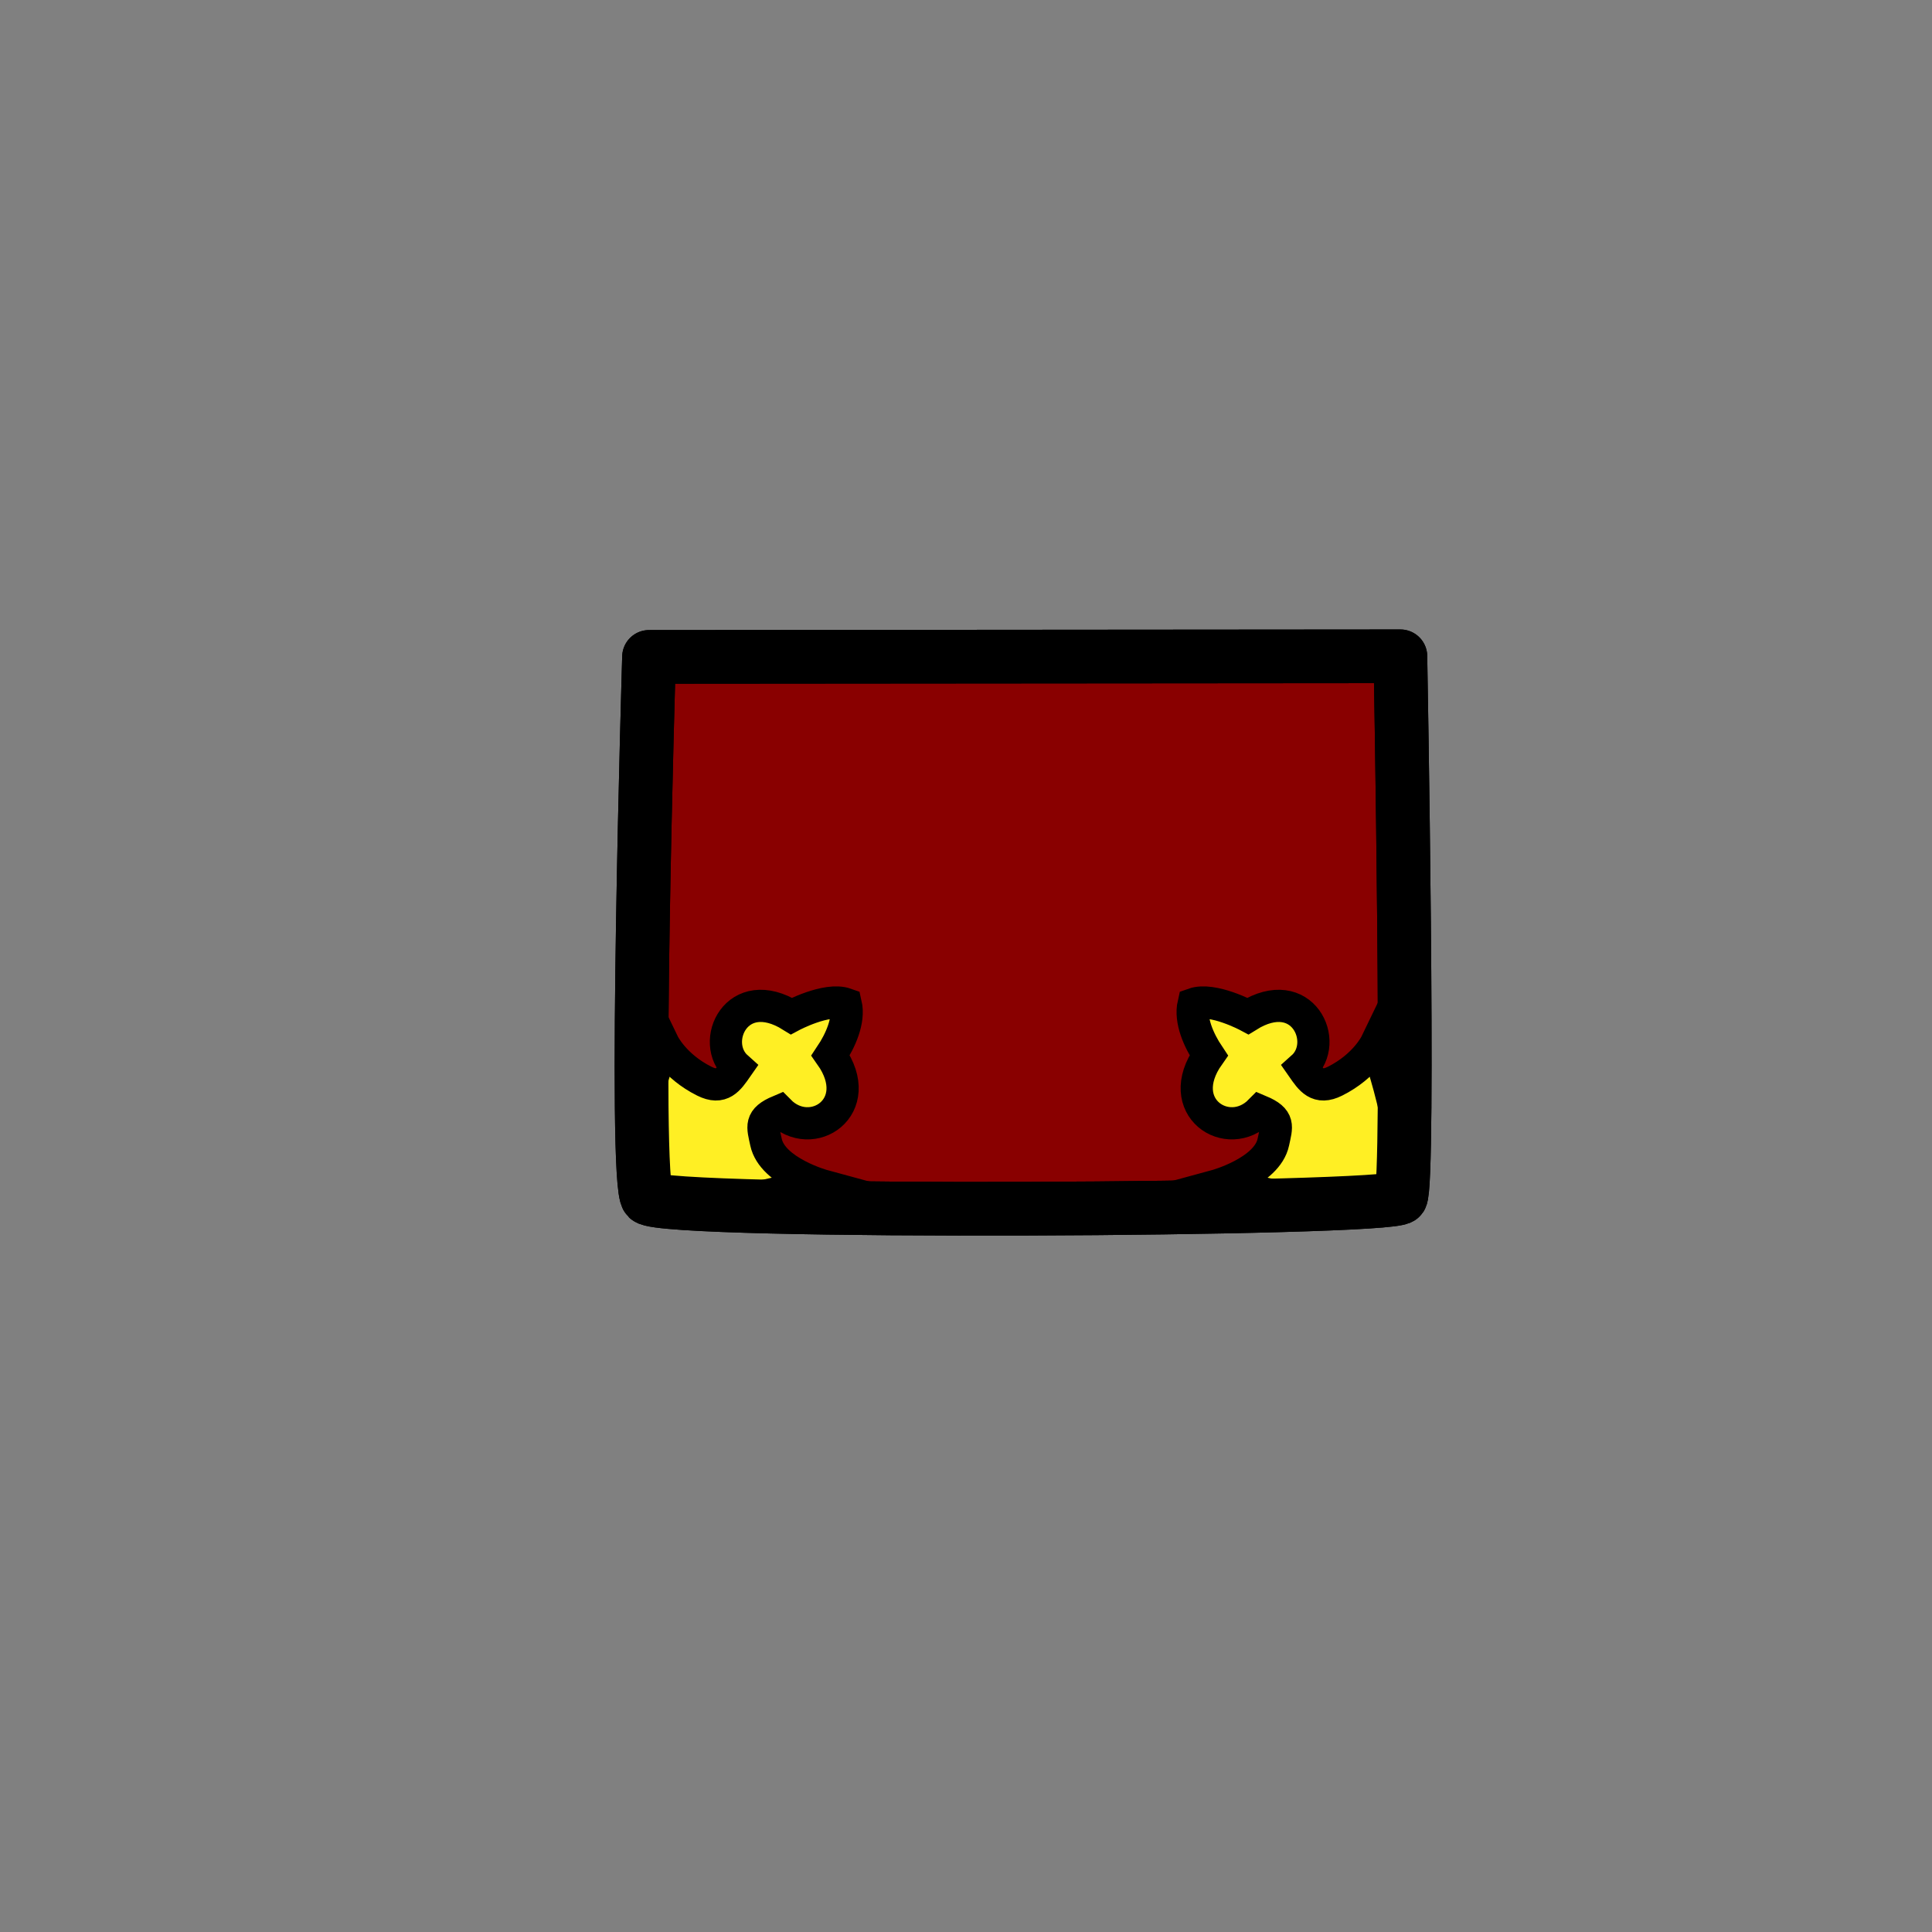 <?xml version="1.0" encoding="utf-8"?>
<!-- Generator: Adobe Illustrator 15.1.0, SVG Export Plug-In . SVG Version: 6.00 Build 0)  -->
<!DOCTYPE svg PUBLIC "-//W3C//DTD SVG 1.1//EN" "http://www.w3.org/Graphics/SVG/1.1/DTD/svg11.dtd">
<svg version="1.1" id="Layer_1" xmlns="http://www.w3.org/2000/svg" xmlns:xlink="http://www.w3.org/1999/xlink" x="0px" y="0px"
	 width="360px" height="360px" viewBox="158 687 360 360" enable-background="new 158 687 360 360" xml:space="preserve">
<rect x="158" y="687" width="360" height="360" fill="#808080" stroke="none"/>
<g>
	<g>
		
			<path fill="#890000" stroke="#000000" stroke-width="10" stroke-linecap="round" stroke-linejoin="round" stroke-miterlimit="10" d="
			M418.945,809.293l-140.01,0.11c0,0-2.955,98.185-0.281,100.823c3.114,3.073,138.631,2.293,140.353-0.109
			C420.729,907.716,418.945,809.293,418.945,809.293z"/>
		<path fill="#FFEF24" stroke="#000000" stroke-width="6" stroke-linecap="round" stroke-miterlimit="10" d="M311.488,907.961
			c0,0-9.577-2.606-10.75-8.125c-0.629-2.96-1.25-4.25,2.48-5.823c5.965,6.057,16.369-0.703,9.56-10.361
			c1.83-2.74,3.533-6.513,2.825-9.575c-3.569-1.271-10.133,2.244-10.133,2.244c-10.195-6.348-15.368,4.921-10.142,9.574
			c-1.589,2.281-2.839,4.191-6.089,2.566c-5.598-2.799-7.625-7-7.625-7s-8.884,24.524-2.75,29.875
			C283.863,915.698,302.04,908.279,311.488,907.961z"/>
		<path fill="#FFEF24" stroke="#000000" stroke-width="6" stroke-linecap="round" stroke-miterlimit="10" d="M384.513,907.961
			c0,0,9.577-2.606,10.75-8.125c0.629-2.96,1.25-4.25-2.48-5.823c-5.965,6.057-16.369-0.703-9.56-10.361
			c-1.83-2.74-3.533-6.513-2.825-9.575c3.569-1.271,10.133,2.244,10.133,2.244c10.195-6.348,15.368,4.921,10.142,9.574
			c1.589,2.281,2.839,4.191,6.089,2.566c5.598-2.799,7.625-7,7.625-7s8.884,24.524,2.75,29.875
			C412.138,915.698,393.961,908.279,384.513,907.961z"/>
	</g>
	<path fill="none" stroke="#000000" stroke-width="10" stroke-linecap="round" stroke-linejoin="round" stroke-miterlimit="10" d="
		M418.945,809.293l-140.01,0.11c0,0-2.955,98.185-0.281,100.823c3.114,3.073,138.631,2.293,140.353-0.109
		C420.729,907.716,418.945,809.293,418.945,809.293z"/>
</g>
</svg>
